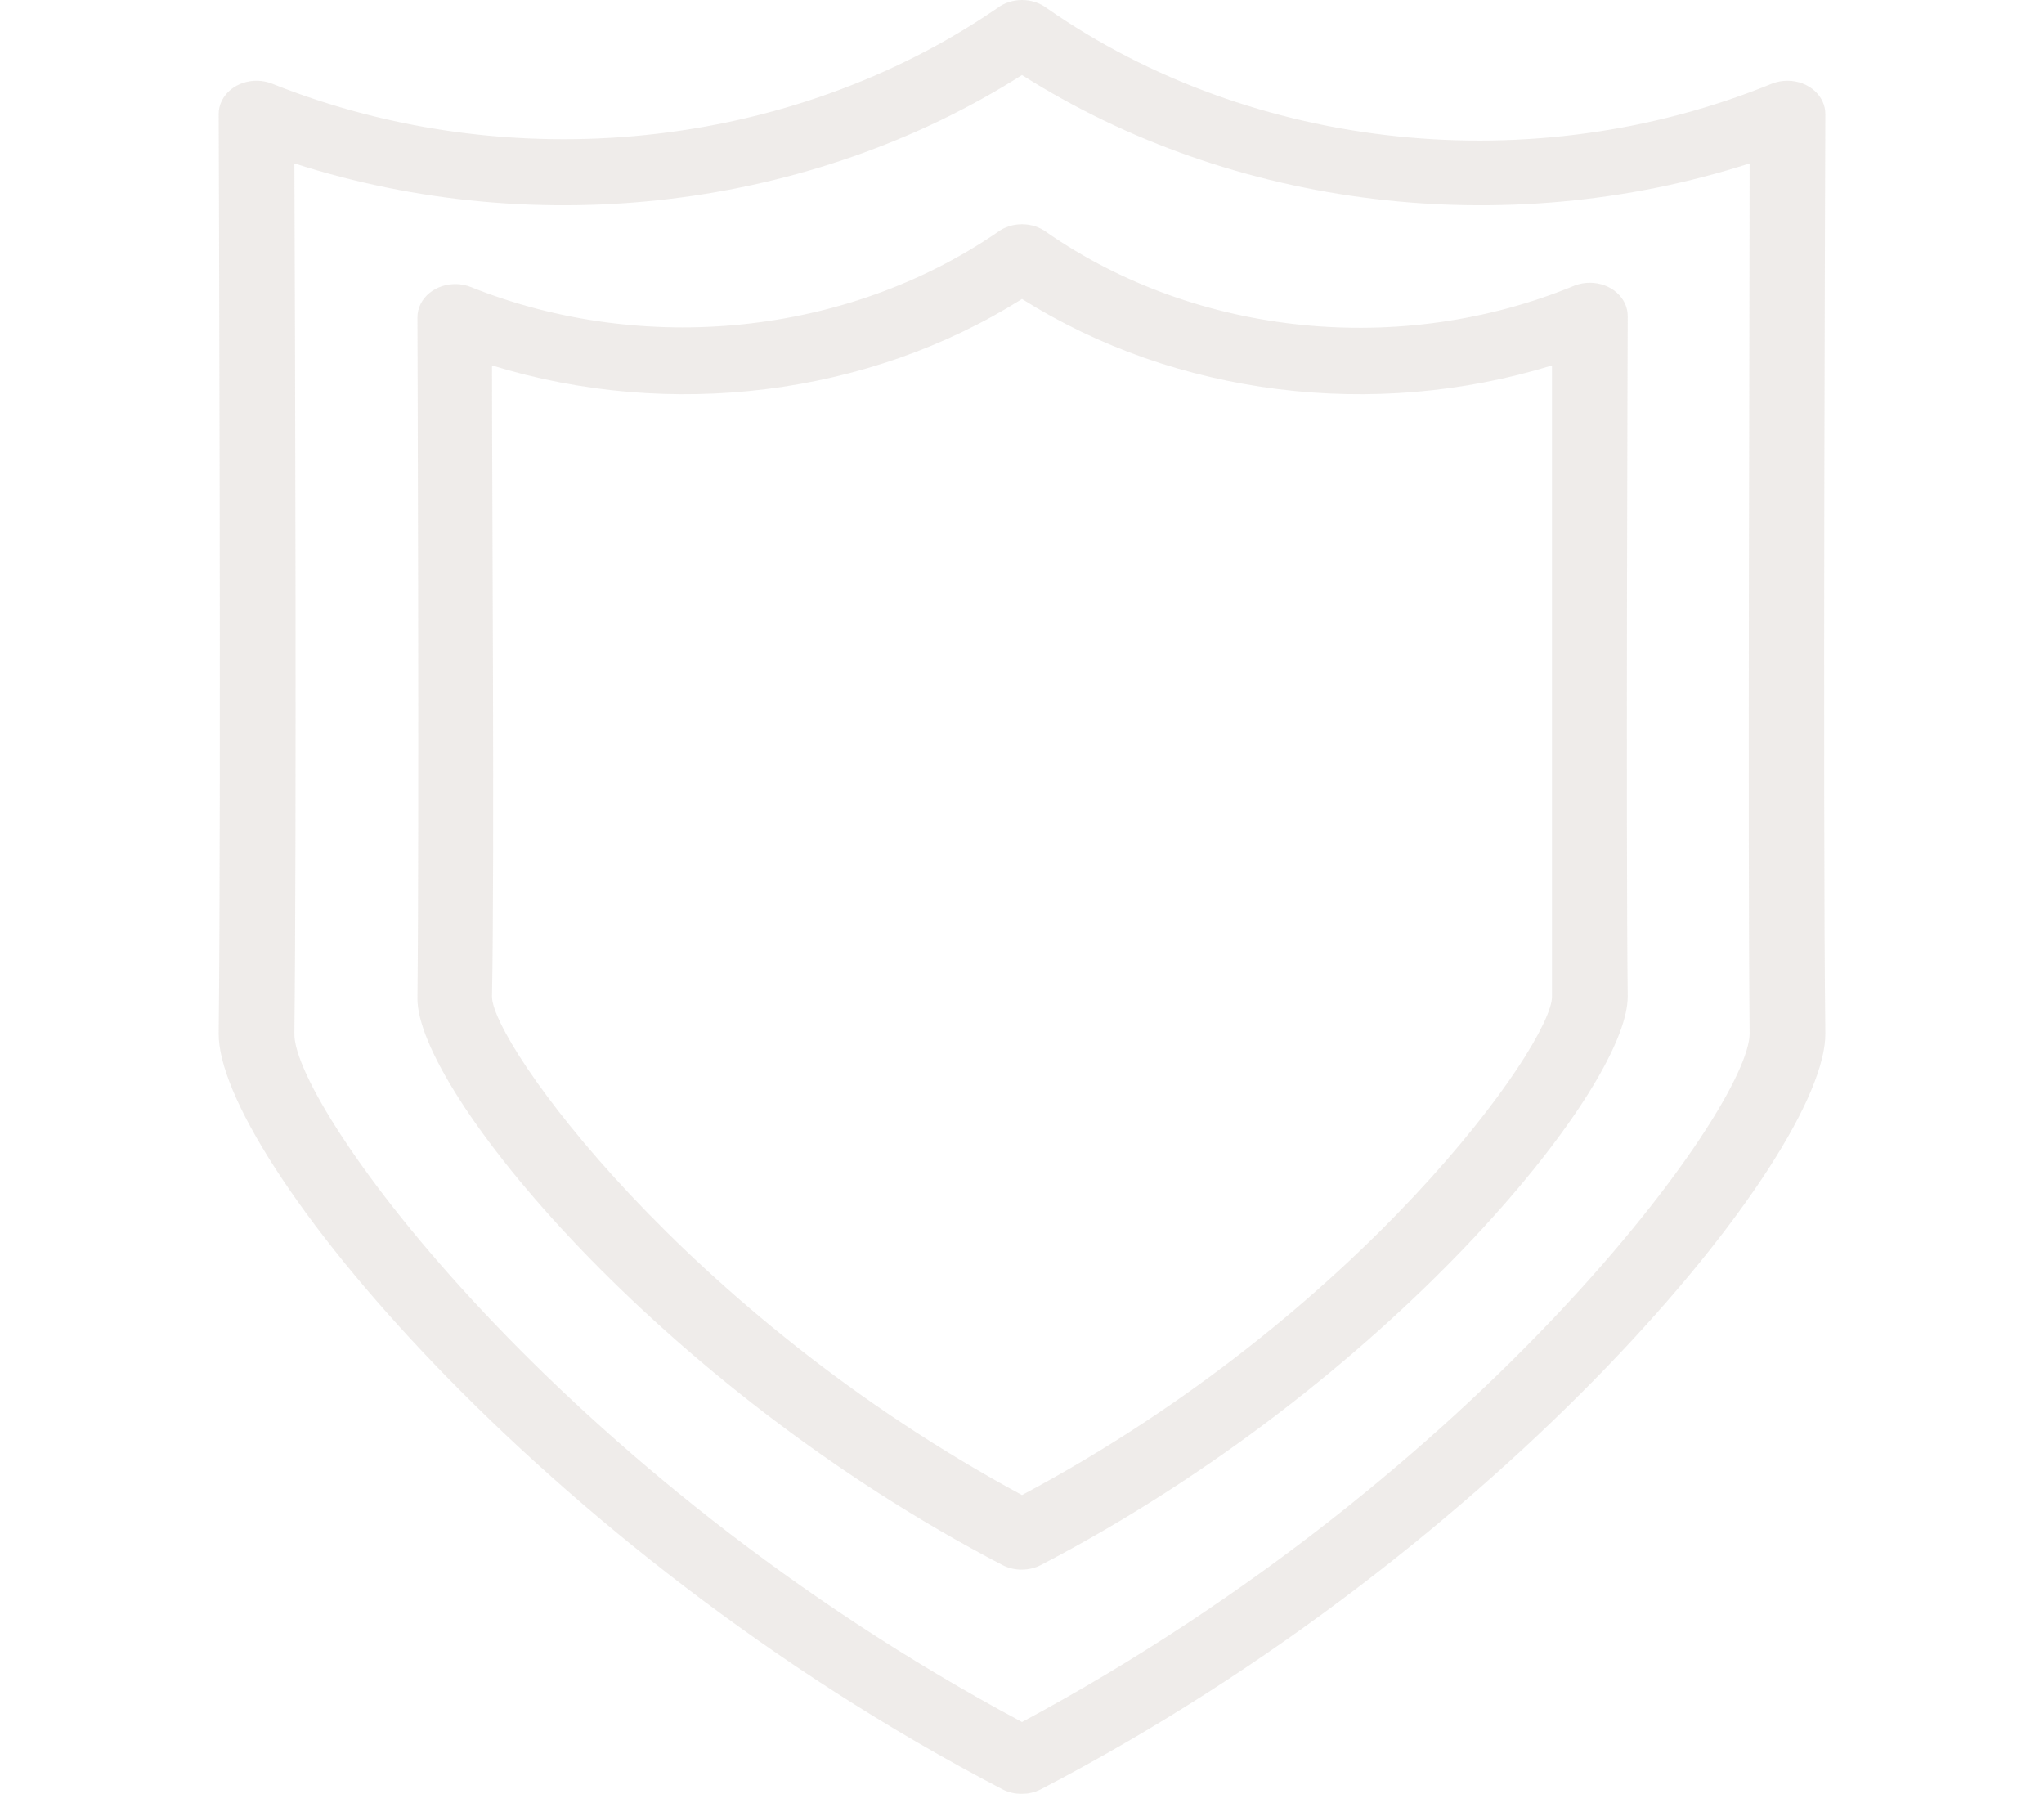 <svg width="98" height="86" viewBox="0 0 98 86" fill="none" xmlns="http://www.w3.org/2000/svg">
<g opacity="0.35">
<path d="M87.516 5.477C87.523 4.598 86.717 3.879 85.715 3.872C85.454 3.87 85.195 3.918 84.956 4.012C73.525 8.681 60.069 7.281 50.198 0.396C49.513 -0.132 48.487 -0.132 47.802 0.396C37.89 7.193 24.492 8.587 13.044 4.012C12.129 3.651 11.055 4.009 10.644 4.811C10.537 5.021 10.482 5.248 10.485 5.477C10.485 5.812 10.611 38.655 10.485 49.534C10.412 55.348 25.876 74.223 48.074 85.787C48.636 86.071 49.328 86.071 49.889 85.787C72.124 74.223 87.588 55.348 87.516 49.534C87.388 38.655 87.516 5.812 87.516 5.477ZM83.885 49.55C83.885 53.054 71.18 70.655 49 82.553C26.747 70.671 14.078 53.07 14.115 49.566C14.223 40.376 14.151 15.639 14.115 7.835C25.823 11.594 38.895 10.007 49 3.598C59.105 10.007 72.177 11.594 83.885 7.835C83.885 15.623 83.795 40.376 83.885 49.55Z" fill="#D1C9C3"/>
<path d="M78.041 15.162C78.049 14.282 77.243 13.563 76.24 13.556C75.979 13.554 75.72 13.602 75.482 13.696C67.184 17.119 57.395 16.133 50.198 11.148C49.513 10.619 48.487 10.619 47.802 11.148C40.604 16.075 30.881 17.081 22.573 13.76C21.658 13.399 20.584 13.757 20.173 14.559C20.066 14.769 20.012 14.996 20.014 15.225C20.014 15.464 20.104 39.786 20.014 47.846C19.959 52.226 31.503 66.402 48.074 75.035C48.636 75.32 49.328 75.32 49.889 75.035C66.497 66.402 78.041 52.226 78.041 47.782C77.95 39.723 78.041 15.416 78.041 15.162ZM74.411 47.782C74.411 50.028 65.335 62.978 49 71.674C32.791 62.93 23.589 49.98 23.589 47.782C23.716 41.283 23.589 23.89 23.589 17.519C32.145 20.159 41.63 18.97 49 14.333C56.37 18.97 65.856 20.159 74.411 17.519V47.782Z" fill="#D1C9C3"/>
</g>
</svg>

